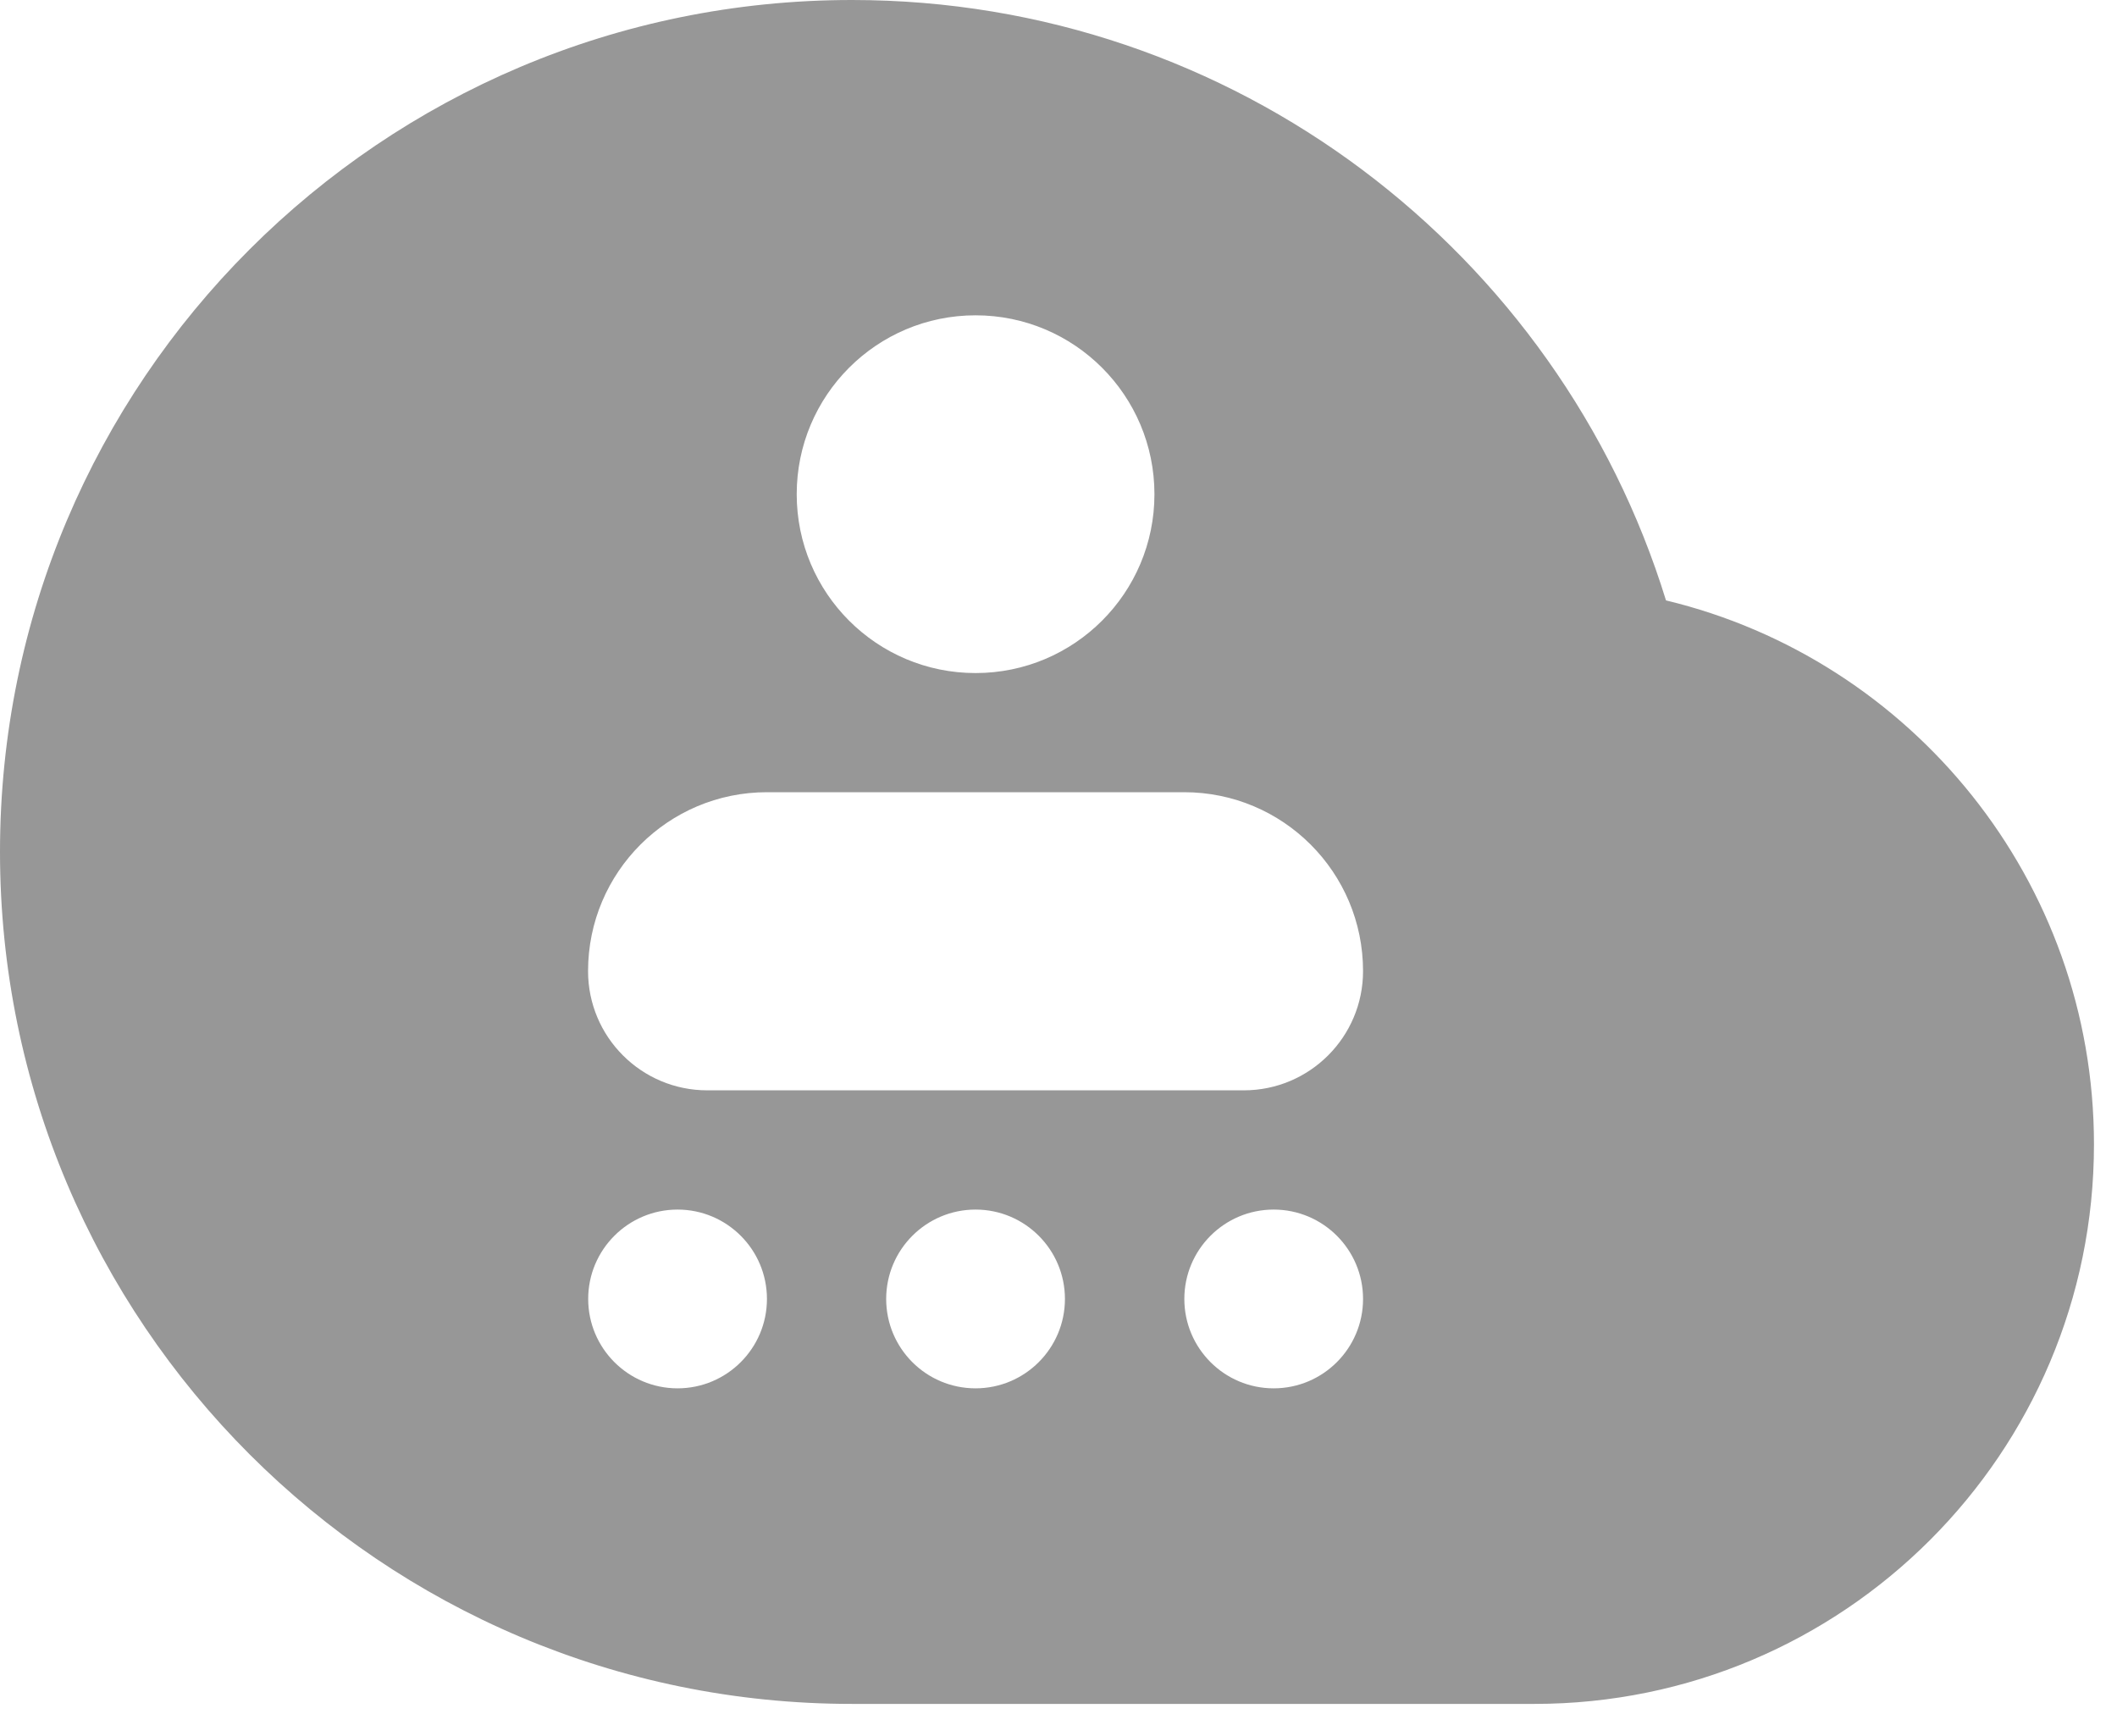 <svg width="50" height="41" viewBox="0 0 50 41" fill="none" xmlns="http://www.w3.org/2000/svg">
<path d="M39.347 14.177C36.815 5.965 29.16 0 20.121 0C9.007 0 0 9.007 0 20.118C0 31.23 9.01 40.242 20.121 40.242H36.24C43.539 40.242 49.456 34.325 49.456 27.026C49.456 20.8 45.149 15.573 39.347 14.18V14.177ZM23.041 7.447C25.375 7.447 27.266 9.339 27.266 11.672C27.266 14.005 25.375 15.896 23.041 15.896C20.708 15.896 18.817 14.005 18.817 11.672C18.817 9.339 20.708 7.447 23.041 7.447ZM16.003 32.789C14.838 32.789 13.892 31.843 13.892 30.678C13.892 29.513 14.838 28.567 16.003 28.567C17.168 28.567 18.114 29.513 18.114 30.678C18.114 31.843 17.168 32.789 16.003 32.789ZM23.041 32.789C21.873 32.789 20.93 31.843 20.93 30.678C20.93 29.513 21.876 28.567 23.041 28.567C24.206 28.567 25.152 29.513 25.152 30.678C25.152 31.843 24.206 32.789 23.041 32.789ZM30.082 32.789C28.917 32.789 27.972 31.843 27.972 30.678C27.972 29.513 28.917 28.567 30.082 28.567C31.248 28.567 32.193 29.513 32.193 30.678C32.193 31.843 31.248 32.789 30.082 32.789ZM29.377 25.751H16.706C15.149 25.751 13.889 24.491 13.889 22.935C13.889 20.601 15.781 18.71 18.114 18.71H27.969C30.302 18.71 32.193 20.601 32.193 22.935C32.193 24.488 30.933 25.751 29.377 25.751Z" fill="#979797"/>
</svg>
